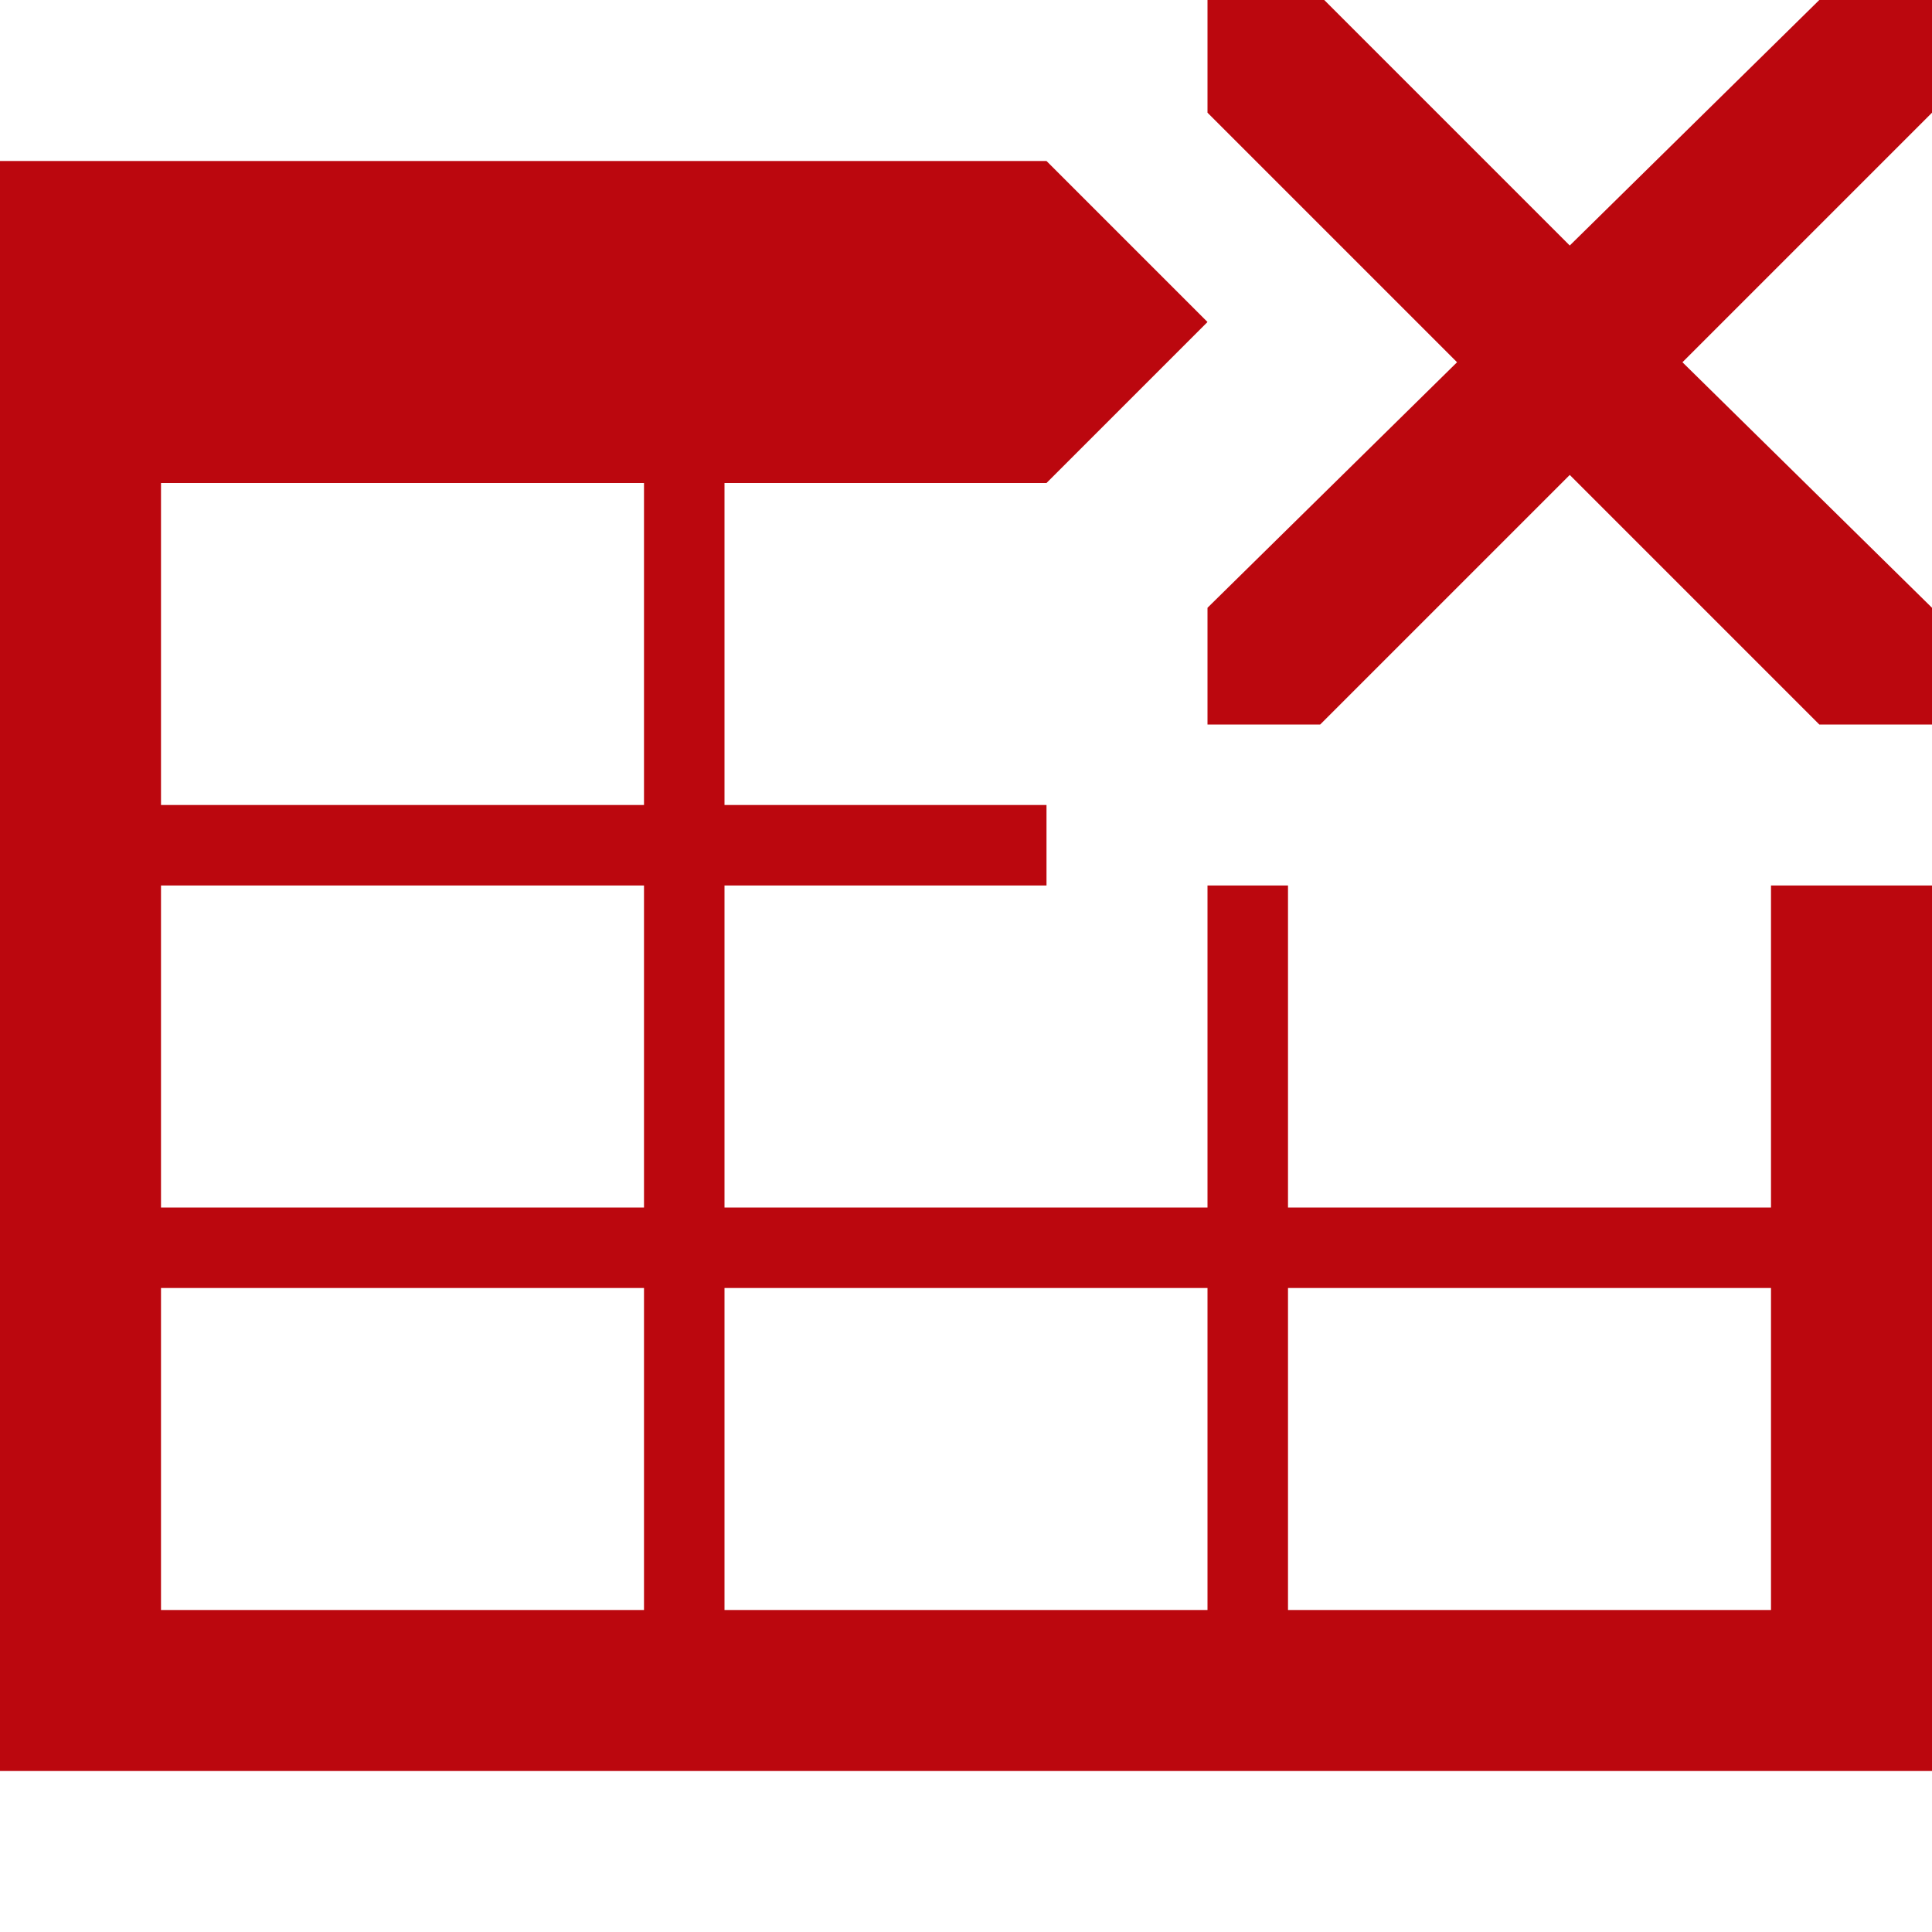 <?xml version="1.0" encoding="utf-8"?>
<!-- Generator: Adobe Illustrator 19.0.0, SVG Export Plug-In . SVG Version: 6.00 Build 0)  -->
<svg version="1.1" id="Layer_1" xmlns="http://www.w3.org/2000/svg" xmlns:xlink="http://www.w3.org/1999/xlink" x="0px" y="0px"
	 width="16" height="16" viewBox="0 0 48 48" style="enable-background:new 0 0 48 48;" xml:space="preserve">
<path id="XMLID_17835_" style="stroke:none;fill:#bb070e;fill-opacity:1" d="M48,15.1L41.8,9L48,2.8V0h-2.8L39,6.1L32.9,0H30v2.8L36.2,9L30,15.1V18h2.8l6.2-6.2l6.2,6.2H48V15.1z
	 M48,22h-4v8H32v-8h-2v8H18v-8h8v-2h-8v-8h8l4-4h0v0l-4-4H0v40h48V22z M16,30H4v-8h12V30z M16,20H4v-8h12V20z M4,40v-8h12v8H4z
	 M18,40v-8h12v8H18z M44,40H32v-8h12V40z"/>
</svg>

